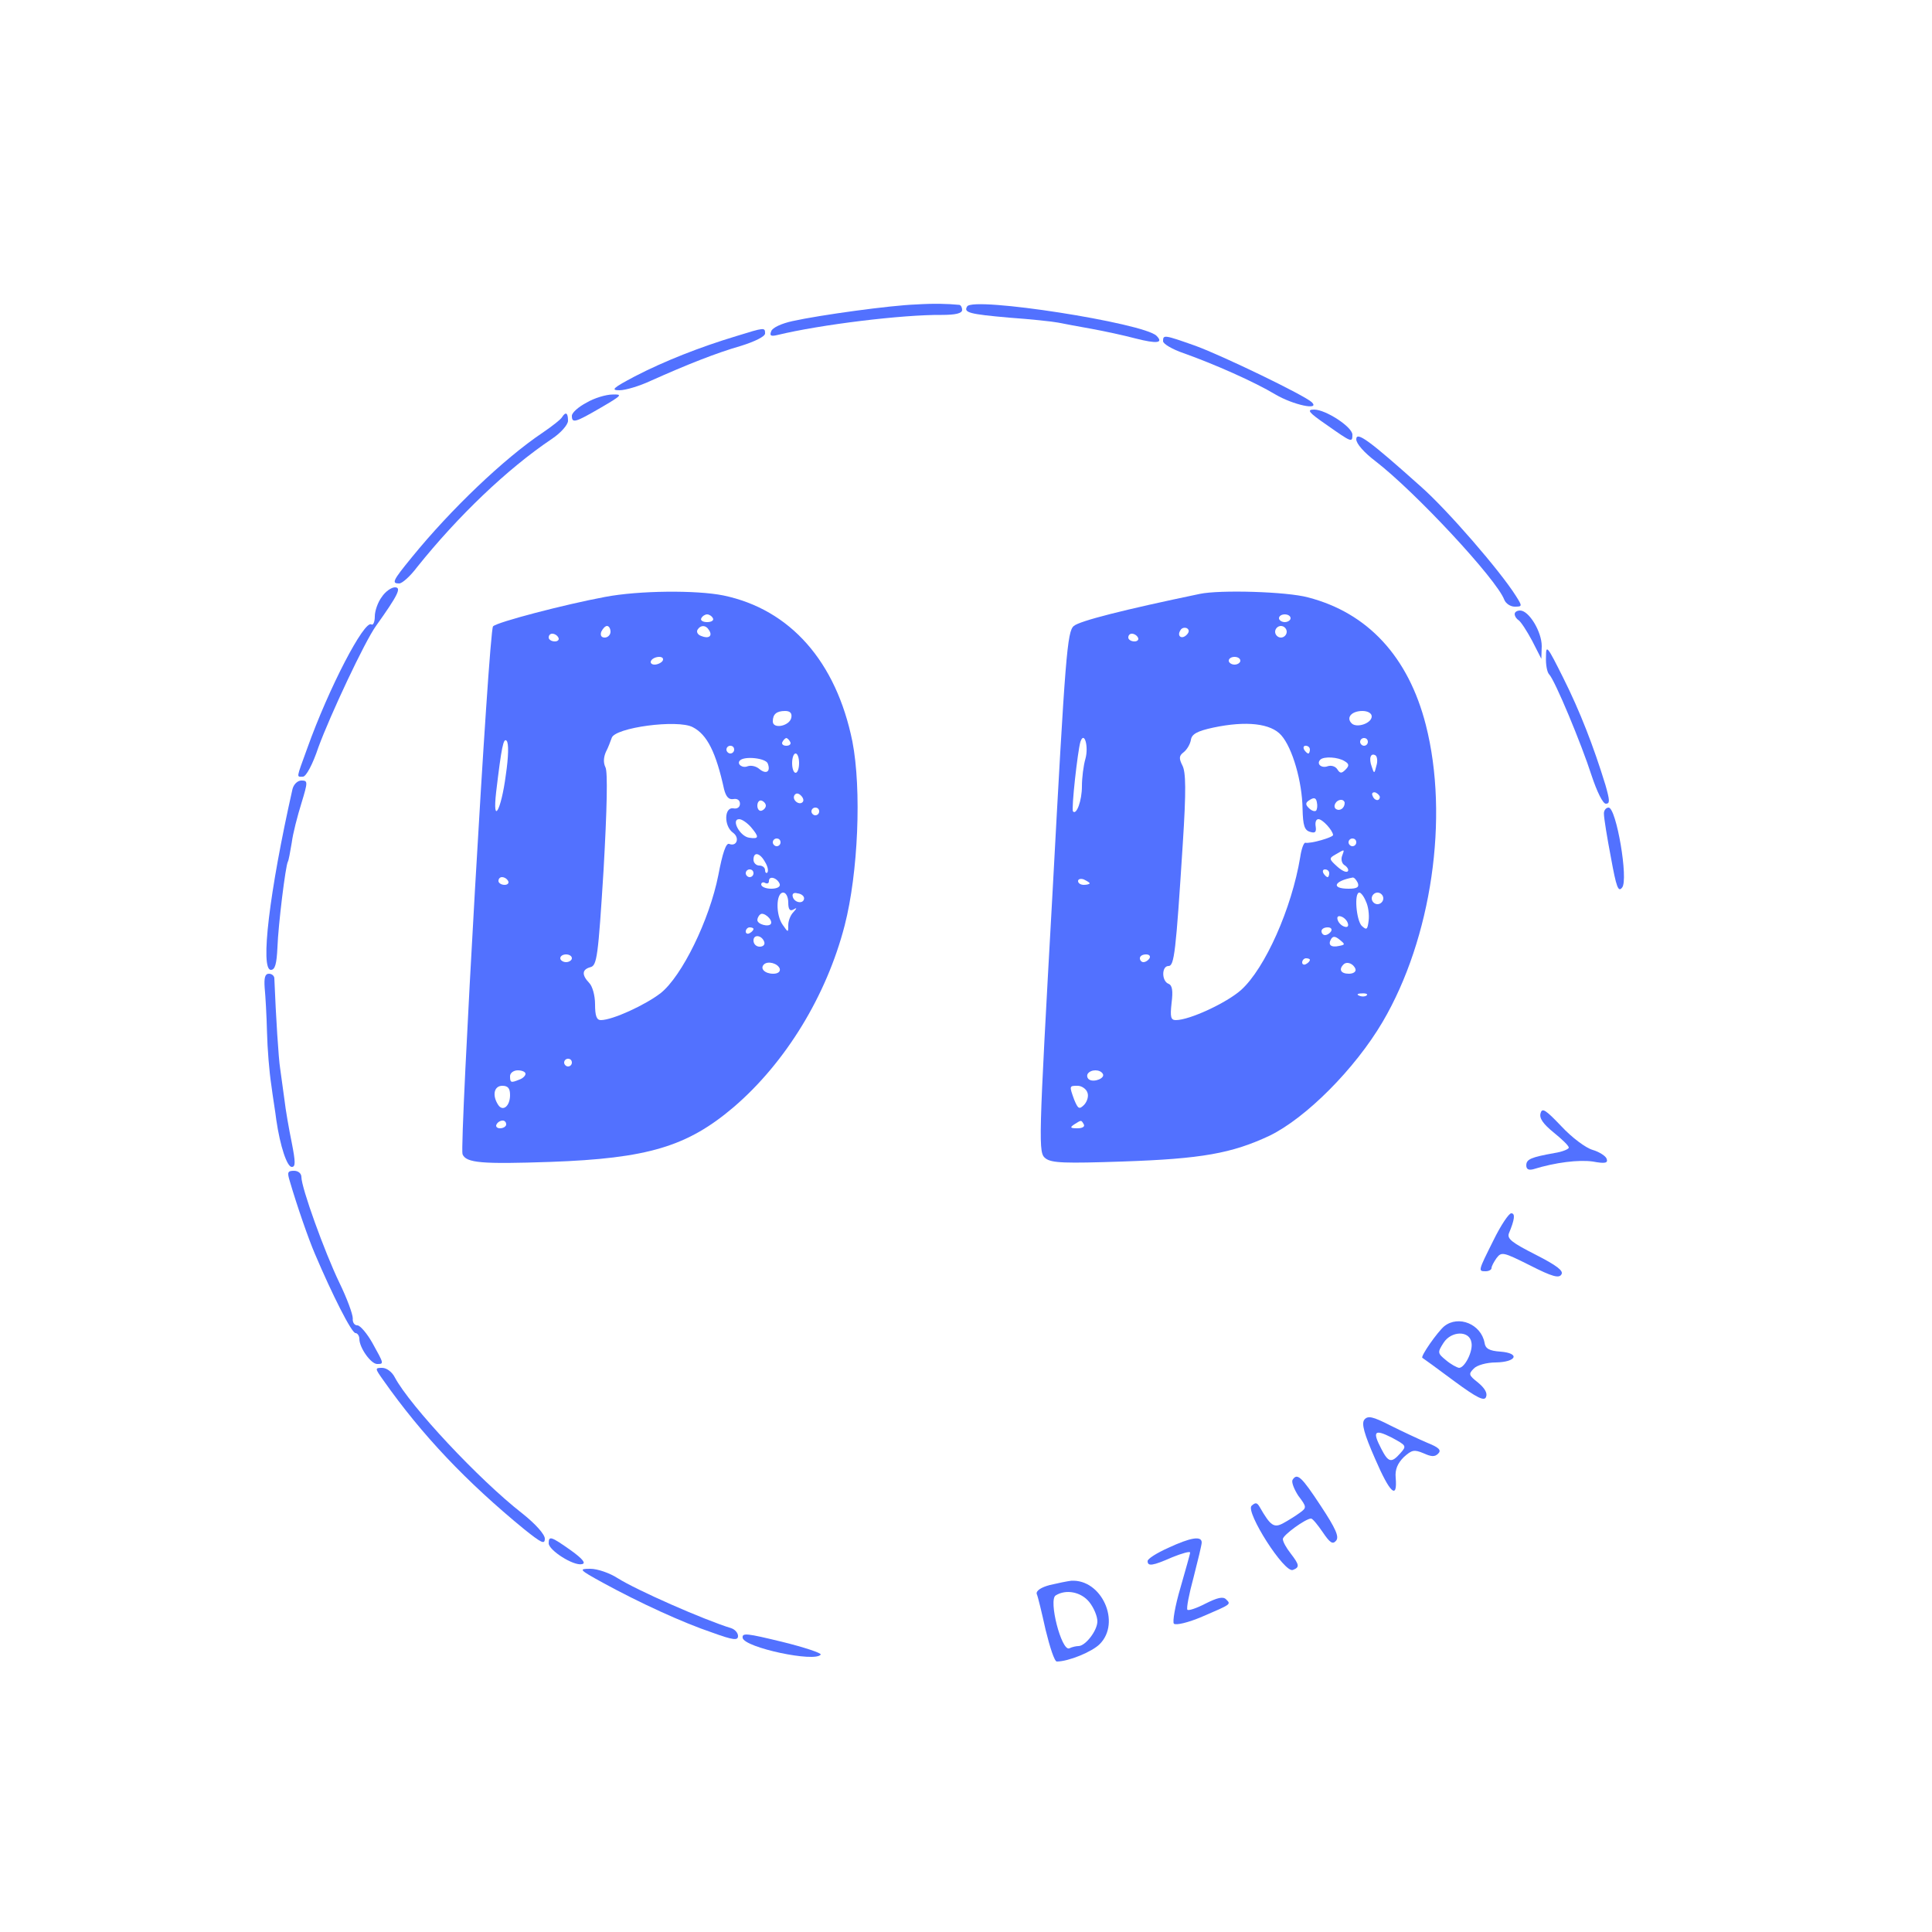 <?xml version="1.0" standalone="no"?>
<!DOCTYPE svg PUBLIC "-//W3C//DTD SVG 20010904//EN"
 "http://www.w3.org/TR/2001/REC-SVG-20010904/DTD/svg10.dtd">
<svg version="1.0" xmlns="http://www.w3.org/2000/svg"
 width="500pt" height="500pt" viewBox="0 0 500 500"
 preserveAspectRatio="xMidYMid meet">

<g transform="translate(0,500) scale(0.1,-0.1)"
fill="#5271ff" stroke="none">
<path d="M2370 4212 c-63 -2 -247 -27 -319 -43 -28 -6 -52 -17 -55 -26 -5 -12
-1 -14 16 -10 111 27 324 53 425 52 36 0 53 4 53 13 0 6 -3 12 -7 13 -31 3
-66 4 -113 1z"/>
<path d="M2503 4207 c-10 -16 6 -20 108 -29 56 -4 113 -10 128 -13 14 -3 53
-10 86 -16 33 -6 84 -17 114 -25 55 -14 73 -12 54 7 -33 33 -474 102 -490 76z"/>
<path d="M1905 4130 c-93 -28 -187 -65 -262 -104 -57 -30 -63 -36 -40 -36 16
0 52 11 80 24 96 43 172 73 235 91 35 11 62 24 62 32 0 16 -1 16 -75 -7z"/>
<path d="M3010 4117 c0 -7 24 -21 53 -31 79 -28 183 -74 238 -107 46 -27 116
-42 94 -20 -19 18 -230 120 -301 146 -82 29 -84 29 -84 12z"/>
<path d="M1518 3958 c-21 -11 -38 -26 -38 -34 0 -20 8 -18 75 21 55 32 57 35
30 34 -16 0 -47 -9 -67 -21z"/>
<path d="M3434 3900 c64 -45 66 -46 66 -25 0 20 -69 65 -99 65 -20 0 -15 -7
33 -40z"/>
<path d="M1455 3921 c-3 -6 -26 -24 -51 -41 -100 -67 -238 -199 -338 -322 -50
-61 -53 -68 -33 -68 8 0 29 19 47 43 105 131 232 253 348 331 24 16 42 37 42
47 0 21 -6 24 -15 10z"/>
<path d="M3510 3863 c0 -11 20 -34 49 -56 104 -80 314 -306 334 -359 4 -10 16
-18 27 -18 20 0 20 1 3 28 -41 65 -177 222 -245 282 -134 120 -168 145 -168
123z"/>
<path d="M988 3455 c-10 -13 -18 -36 -18 -50 0 -14 -4 -24 -9 -21 -18 12 -110
-164 -166 -321 -29 -80 -28 -73 -11 -73 8 0 25 31 40 76 30 82 120 274 149
314 57 80 67 100 49 100 -9 0 -25 -11 -34 -25z"/>
<path d="M1565 3455 c-102 -19 -279 -65 -289 -76 -11 -10 -87 -1344 -79 -1366
9 -23 51 -26 227 -20 253 9 355 40 475 142 134 115 240 288 287 470 35 136 44
352 20 476 -42 207 -161 342 -334 378 -69 14 -219 13 -307 -4z m280 -55 c3 -5
-3 -10 -15 -10 -12 0 -18 5 -15 10 3 6 10 10 15 10 5 0 12 -4 15 -10z m-265
-35 c0 -8 -7 -15 -15 -15 -9 0 -12 6 -9 15 4 8 10 15 15 15 5 0 9 -7 9 -15z
m255 4 c10 -15 -1 -23 -20 -15 -9 3 -13 10 -10 16 8 13 22 13 30 -1z m-390
-19 c3 -5 -1 -10 -9 -10 -9 0 -16 5 -16 10 0 6 4 10 9 10 6 0 13 -4 16 -10z
m270 -60 c-3 -5 -13 -10 -21 -10 -8 0 -12 5 -9 10 3 6 13 10 21 10 8 0 12 -4
9 -10z m333 -147 c-4 -22 -48 -31 -48 -10 0 19 10 27 32 27 13 0 18 -6 16 -17z
m-255 -25 c37 -19 60 -65 81 -161 5 -19 12 -27 24 -25 10 2 17 -3 17 -12 0 -9
-7 -14 -17 -12 -24 4 -25 -46 -1 -63 18 -13 10 -37 -10 -29 -8 3 -17 -23 -28
-81 -23 -116 -94 -261 -149 -305 -40 -31 -125 -70 -155 -70 -11 0 -15 11 -15
41 0 23 -7 47 -15 55 -20 21 -19 35 3 41 17 4 20 28 34 251 9 159 11 254 5
266 -6 12 -5 26 1 40 6 11 12 28 15 36 7 27 171 49 210 28z m-484 -124 c-12
-92 -35 -132 -25 -44 14 118 19 141 27 133 6 -6 5 -42 -2 -89z m736 86 c3 -5
-1 -10 -10 -10 -9 0 -13 5 -10 10 3 6 8 10 10 10 2 0 7 -4 10 -10z m-145 -20
c0 -5 -4 -10 -10 -10 -5 0 -10 5 -10 10 0 6 5 10 10 10 6 0 10 -4 10 -10z
m168 -35 c0 -14 -4 -25 -9 -25 -5 0 -9 11 -9 25 0 14 4 25 9 25 5 0 9 -11 9
-25z m-81 -1 c8 -21 -4 -29 -22 -14 -8 7 -21 10 -30 7 -14 -6 -29 6 -20 15 12
12 67 6 72 -8z m90 -100 c-9 -9 -28 6 -21 18 4 6 10 6 17 -1 6 -6 8 -13 4 -17z
m-95 -9 c0 -5 -5 -11 -11 -13 -6 -2 -11 4 -11 13 0 9 5 15 11 13 6 -2 11 -8
11 -13z m138 -15 c0 -5 -4 -10 -10 -10 -5 0 -10 5 -10 10 0 6 5 10 10 10 6 0
10 -4 10 -10z m-177 -40 c22 -26 22 -32 -4 -28 -24 3 -48 48 -26 48 7 0 20 -9
30 -20z m77 -40 c0 -5 -4 -10 -10 -10 -5 0 -10 5 -10 10 0 6 5 10 10 10 6 0
10 -4 10 -10z m-40 -51 c7 -11 9 -23 6 -27 -3 -3 -6 0 -6 6 0 7 -7 12 -15 12
-8 0 -15 7 -15 15 0 22 17 18 30 -6z m-30 -29 c0 -5 -4 -10 -10 -10 -5 0 -10
5 -10 10 0 6 5 10 10 10 6 0 10 -4 10 -10z m-635 -20 c3 -5 -1 -10 -9 -10 -9
0 -16 5 -16 10 0 6 4 10 9 10 6 0 13 -4 16 -10z m703 -8 c2 -7 -7 -12 -22 -12
-14 0 -26 5 -26 11 0 5 5 7 10 4 6 -3 10 -1 10 5 0 15 22 8 28 -8z m22 -48 c0
-17 4 -23 13 -18 10 6 10 4 0 -7 -7 -7 -13 -22 -13 -33 0 -20 0 -20 -14 0 -19
26 -18 84 1 84 7 0 13 -11 13 -26z m41 11 c-1 -15 -24 -12 -29 3 -3 9 2 13 12
10 10 -1 17 -7 17 -13z m-86 -66 c-6 -9 -35 -1 -35 10 0 4 3 11 7 14 8 9 34
-13 28 -24z m-45 -13 c0 -3 -4 -8 -10 -11 -5 -3 -10 -1 -10 4 0 6 5 11 10 11
6 0 10 -2 10 -4z m28 -34 c2 -7 -3 -12 -12 -12 -9 0 -16 7 -16 16 0 17 22 14
28 -4z m-498 -42 c0 -5 -7 -10 -15 -10 -8 0 -15 5 -15 10 0 6 7 10 15 10 8 0
15 -4 15 -10z m538 -27 c2 -8 -5 -13 -17 -13 -21 0 -35 13 -24 24 10 10 36 3
41 -11z m-538 -243 c0 -5 -4 -10 -10 -10 -5 0 -10 5 -10 10 0 6 5 10 10 10 6
0 10 -4 10 -10z m-120 -29 c0 -5 -7 -12 -16 -15 -22 -9 -24 -8 -24 9 0 8 9 15
20 15 11 0 20 -4 20 -9z m-40 -55 c0 -29 -19 -44 -31 -25 -16 25 -10 49 11 49
15 0 20 -7 20 -24z m-10 -76 c0 -5 -7 -10 -16 -10 -8 0 -12 5 -9 10 3 6 10 10
16 10 5 0 9 -4 9 -10z"/>
<path d="M3105 3463 c-197 -41 -311 -70 -326 -83 -17 -14 -22 -74 -55 -689
-37 -662 -37 -674 -18 -689 16 -12 50 -13 199 -8 205 7 283 21 381 67 94 46
220 172 292 294 127 216 173 530 112 769 -45 176 -150 290 -305 330 -55 15
-228 20 -280 9z m235 -63 c0 -5 -7 -10 -15 -10 -8 0 -15 5 -15 10 0 6 7 10 15
10 8 0 15 -4 15 -10z m-269 -43 c-13 -13 -26 -3 -16 12 3 6 11 8 17 5 6 -4 6
-10 -1 -17z m259 8 c0 -8 -7 -15 -15 -15 -8 0 -15 7 -15 15 0 8 7 15 15 15 8
0 15 -7 15 -15z m-385 -15 c3 -5 -1 -10 -9 -10 -9 0 -16 5 -16 10 0 6 4 10 9
10 6 0 13 -4 16 -10z m265 -60 c0 -5 -7 -10 -15 -10 -8 0 -15 5 -15 10 0 6 7
10 15 10 8 0 15 -4 15 -10z m340 -144 c0 -18 -39 -31 -52 -18 -15 15 0 32 28
32 14 0 24 -6 24 -14z m-234 -49 c29 -33 54 -120 55 -190 1 -44 5 -56 20 -60
13 -4 16 0 14 14 -2 11 1 19 7 19 11 0 37 -29 38 -41 0 -6 -58 -23 -72 -20 -4
0 -10 -16 -13 -37 -22 -133 -91 -288 -153 -344 -37 -33 -133 -78 -169 -78 -13
0 -15 8 -11 44 4 32 2 46 -8 50 -18 7 -18 46 0 46 15 0 19 34 37 316 9 139 8
186 -1 203 -9 18 -9 25 3 34 9 7 17 21 19 32 2 15 16 23 58 32 85 18 149 11
176 -20z m-507 -61 c-5 -17 -9 -49 -9 -71 0 -37 -14 -75 -23 -65 -5 5 12 156
19 180 10 30 22 -12 13 -44z m731 44 c0 -5 -4 -10 -10 -10 -5 0 -10 5 -10 10
0 6 5 10 10 10 6 0 10 -4 10 -10z m-150 -20 c0 -5 -2 -10 -4 -10 -3 0 -8 5
-11 10 -3 6 -1 10 4 10 6 0 11 -4 11 -10z m172 -42 c-5 -21 -6 -21 -12 -2 -8
21 -3 37 10 29 4 -3 6 -15 2 -27z m-82 12 c12 -7 12 -12 2 -22 -10 -10 -14
-10 -21 1 -5 8 -16 11 -25 8 -16 -6 -30 6 -19 17 9 9 46 7 63 -4z m91 -93 c-1
-12 -15 -9 -19 4 -3 6 1 10 8 8 6 -3 11 -8 11 -12z m-165 -35 c-4 -3 -12 0
-19 7 -9 9 -9 14 3 21 11 7 16 5 18 -6 2 -9 1 -18 -2 -22z m74 20 c0 -13 -12
-22 -22 -16 -10 6 -1 24 13 24 5 0 9 -4 9 -8z m30 -102 c0 -5 -4 -10 -10 -10
-5 0 -10 5 -10 10 0 6 5 10 10 10 6 0 10 -4 10 -10z m-37 -36 c-3 -9 0 -20 8
-24 7 -5 10 -12 7 -15 -4 -4 -16 2 -28 13 -21 19 -21 21 -3 31 24 14 23 14 16
-5z m-33 -44 c0 -5 -2 -10 -4 -10 -3 0 -8 5 -11 10 -3 6 -1 10 4 10 6 0 11 -4
11 -10z m-620 -26 c0 -2 -7 -4 -15 -4 -8 0 -15 4 -15 10 0 5 7 7 15 4 8 -4 15
-8 15 -10z m694 1 c4 -11 -2 -15 -24 -15 -46 0 -38 20 11 29 4 0 9 -6 13 -14z
m21 -48 c6 -12 9 -34 7 -50 -3 -23 -5 -25 -18 -13 -14 15 -20 86 -6 86 4 0 12
-10 17 -23z m45 8 c0 -8 -7 -15 -15 -15 -8 0 -15 7 -15 15 0 8 7 15 15 15 8 0
15 -7 15 -15z m-92 -64 c3 -8 -1 -12 -9 -9 -7 2 -15 10 -17 17 -3 8 1 12 9 9
7 -2 15 -10 17 -17z m-43 -21 c-3 -5 -10 -10 -16 -10 -5 0 -9 5 -9 10 0 6 7
10 16 10 8 0 12 -4 9 -10z m21 -38 c-22 -5 -30 3 -21 18 5 8 11 7 22 -2 15
-12 14 -13 -1 -16z m-491 -32 c-3 -5 -10 -10 -16 -10 -5 0 -9 5 -9 10 0 6 7
10 16 10 8 0 12 -4 9 -10z m415 -4 c0 -3 -4 -8 -10 -11 -5 -3 -10 -1 -10 4 0
6 5 11 10 11 6 0 10 -2 10 -4z m118 -24 c2 -7 -6 -12 -17 -12 -21 0 -27 11
-14 24 9 9 26 2 31 -12z m29 -68 c-3 -3 -12 -4 -19 -1 -8 3 -5 6 6 6 11 1 17
-2 13 -5z m-683 -203 c7 -11 -22 -23 -35 -15 -5 3 -7 10 -4 15 8 12 32 12 39
0z m-40 -48 c4 -9 0 -23 -8 -32 -13 -13 -16 -11 -26 13 -13 36 -13 36 9 36 10
0 22 -8 25 -17z m-9 -83 c3 -6 -4 -10 -17 -10 -18 0 -20 2 -8 10 19 12 18 12
25 0z"/>
<path d="M3920 3411 c0 -6 5 -13 10 -16 6 -4 21 -27 35 -53 l24 -47 1 33 c0
37 -33 92 -56 92 -8 0 -14 -4 -14 -9z"/>
<path d="M4001 3300 c-1 -20 3 -40 8 -45 15 -15 84 -181 110 -262 14 -42 29
-73 37 -73 11 0 10 9 -1 48 -31 101 -66 191 -109 277 -42 84 -45 88 -45 55z"/>
<path d="M757 2958 c-60 -266 -84 -468 -56 -468 11 0 15 16 17 58 2 58 21 212
27 222 2 3 6 25 10 49 3 24 15 70 25 102 17 56 17 59 0 59 -10 0 -20 -10 -23
-22z"/>
<path d="M4151 2893 c0 -10 8 -60 18 -112 14 -77 19 -91 29 -78 17 20 -15 207
-35 207 -7 0 -13 -8 -12 -17z"/>
<path d="M685 2443 c2 -20 5 -72 6 -114 1 -43 6 -104 11 -136 4 -32 11 -73 13
-91 10 -69 28 -122 40 -122 10 0 10 12 0 63 -7 34 -16 85 -19 112 -4 28 -9 64
-11 80 -4 24 -11 133 -15 233 0 6 -6 12 -14 12 -10 0 -13 -10 -11 -37z"/>
<path d="M3987 2119 c-4 -13 7 -28 34 -50 21 -17 39 -34 39 -39 0 -4 -17 -11
-37 -14 -61 -11 -73 -16 -73 -32 0 -10 6 -13 18 -10 58 18 118 25 154 20 32
-6 40 -4 36 7 -2 7 -19 18 -36 23 -18 5 -54 32 -81 61 -41 43 -50 49 -54 34z"/>
<path d="M750 1943 c19 -65 49 -151 65 -188 45 -106 95 -205 105 -205 5 0 10
-7 10 -15 0 -23 30 -65 46 -65 18 0 18 0 -12 54 -14 25 -32 46 -39 46 -8 0
-13 8 -12 18 0 11 -15 52 -35 93 -38 79 -98 245 -98 273 0 9 -8 16 -19 16 -17
0 -18 -4 -11 -27z"/>
<path d="M3865 1790 c-40 -80 -40 -80 -20 -80 8 0 15 4 15 8 0 5 6 16 13 26
13 17 17 16 87 -19 57 -29 75 -34 81 -23 6 9 -12 23 -67 51 -61 31 -74 41 -69
55 15 36 17 52 6 52 -6 0 -27 -31 -46 -70z"/>
<path d="M3738 1568 c-18 -15 -62 -78 -57 -82 2 -1 39 -28 82 -60 61 -45 79
-53 83 -41 4 10 -4 23 -21 37 -24 19 -25 22 -11 36 8 9 34 16 57 16 54 1 64
24 12 28 -29 2 -39 8 -41 23 -9 48 -67 72 -104 43z m70 -42 c5 -22 -17 -66
-32 -66 -6 1 -21 9 -34 20 -22 18 -22 20 -6 45 20 31 67 32 72 1z"/>
<path d="M992 1428 c100 -142 215 -263 365 -386 44 -35 53 -40 53 -24 0 11
-24 38 -58 65 -113 88 -291 279 -330 352 -7 14 -21 25 -33 25 -19 0 -19 -1 3
-32z"/>
<path d="M3531 1326 c-8 -10 -1 -36 28 -102 38 -88 58 -107 53 -48 -2 21 5 37
21 53 21 19 27 20 51 10 20 -9 29 -10 38 -1 9 9 2 16 -28 28 -21 9 -64 29 -96
45 -45 23 -58 26 -67 15z m93 -87 c-23 -26 -31 -24 -49 11 -24 46 -18 52 26
30 39 -21 40 -22 23 -41z"/>
<path d="M3345 1170 c-3 -6 4 -24 15 -41 22 -29 22 -31 4 -44 -11 -8 -30 -20
-43 -27 -24 -13 -33 -7 -61 42 -7 12 -11 12 -21 3 -16 -16 85 -175 107 -166
18 7 17 13 -6 43 -11 14 -20 30 -20 37 0 10 59 53 73 53 4 0 17 -16 30 -35 19
-28 26 -33 35 -22 8 10 -1 31 -40 90 -50 76 -61 86 -73 67z"/>
<path d="M1420 1006 c0 -18 64 -59 86 -54 11 2 3 13 -29 36 -51 36 -57 38 -57
18z"/>
<path d="M3023 994 c-29 -13 -53 -28 -53 -34 0 -14 12 -13 64 10 25 10 46 16
46 12 0 -4 -12 -45 -25 -91 -14 -47 -21 -89 -17 -93 5 -5 38 3 73 18 77 33 75
32 62 45 -8 8 -23 4 -53 -11 -23 -12 -44 -19 -47 -16 -3 3 4 40 16 84 11 43
21 84 21 90 0 18 -29 13 -87 -14z"/>
<path d="M1560 904 c95 -52 206 -103 283 -129 55 -20 67 -21 67 -9 0 8 -8 17
-17 20 -74 23 -246 99 -295 130 -20 13 -52 24 -70 24 -31 0 -30 -2 32 -36z"/>
<path d="M2717 898 c-23 -6 -36 -15 -34 -23 3 -6 13 -48 23 -93 11 -45 23 -82
29 -82 30 0 91 25 111 45 56 56 5 169 -74 164 -9 -1 -34 -6 -55 -11z m102 -44
c12 -15 21 -37 21 -50 0 -24 -31 -64 -49 -64 -5 0 -16 -2 -24 -6 -20 -7 -54
125 -35 137 27 17 66 9 87 -17z"/>
<path d="M1922 761 c5 -25 188 -64 202 -43 2 4 -43 19 -100 33 -91 22 -104 24
-102 10z"/>
</g>
</svg>
